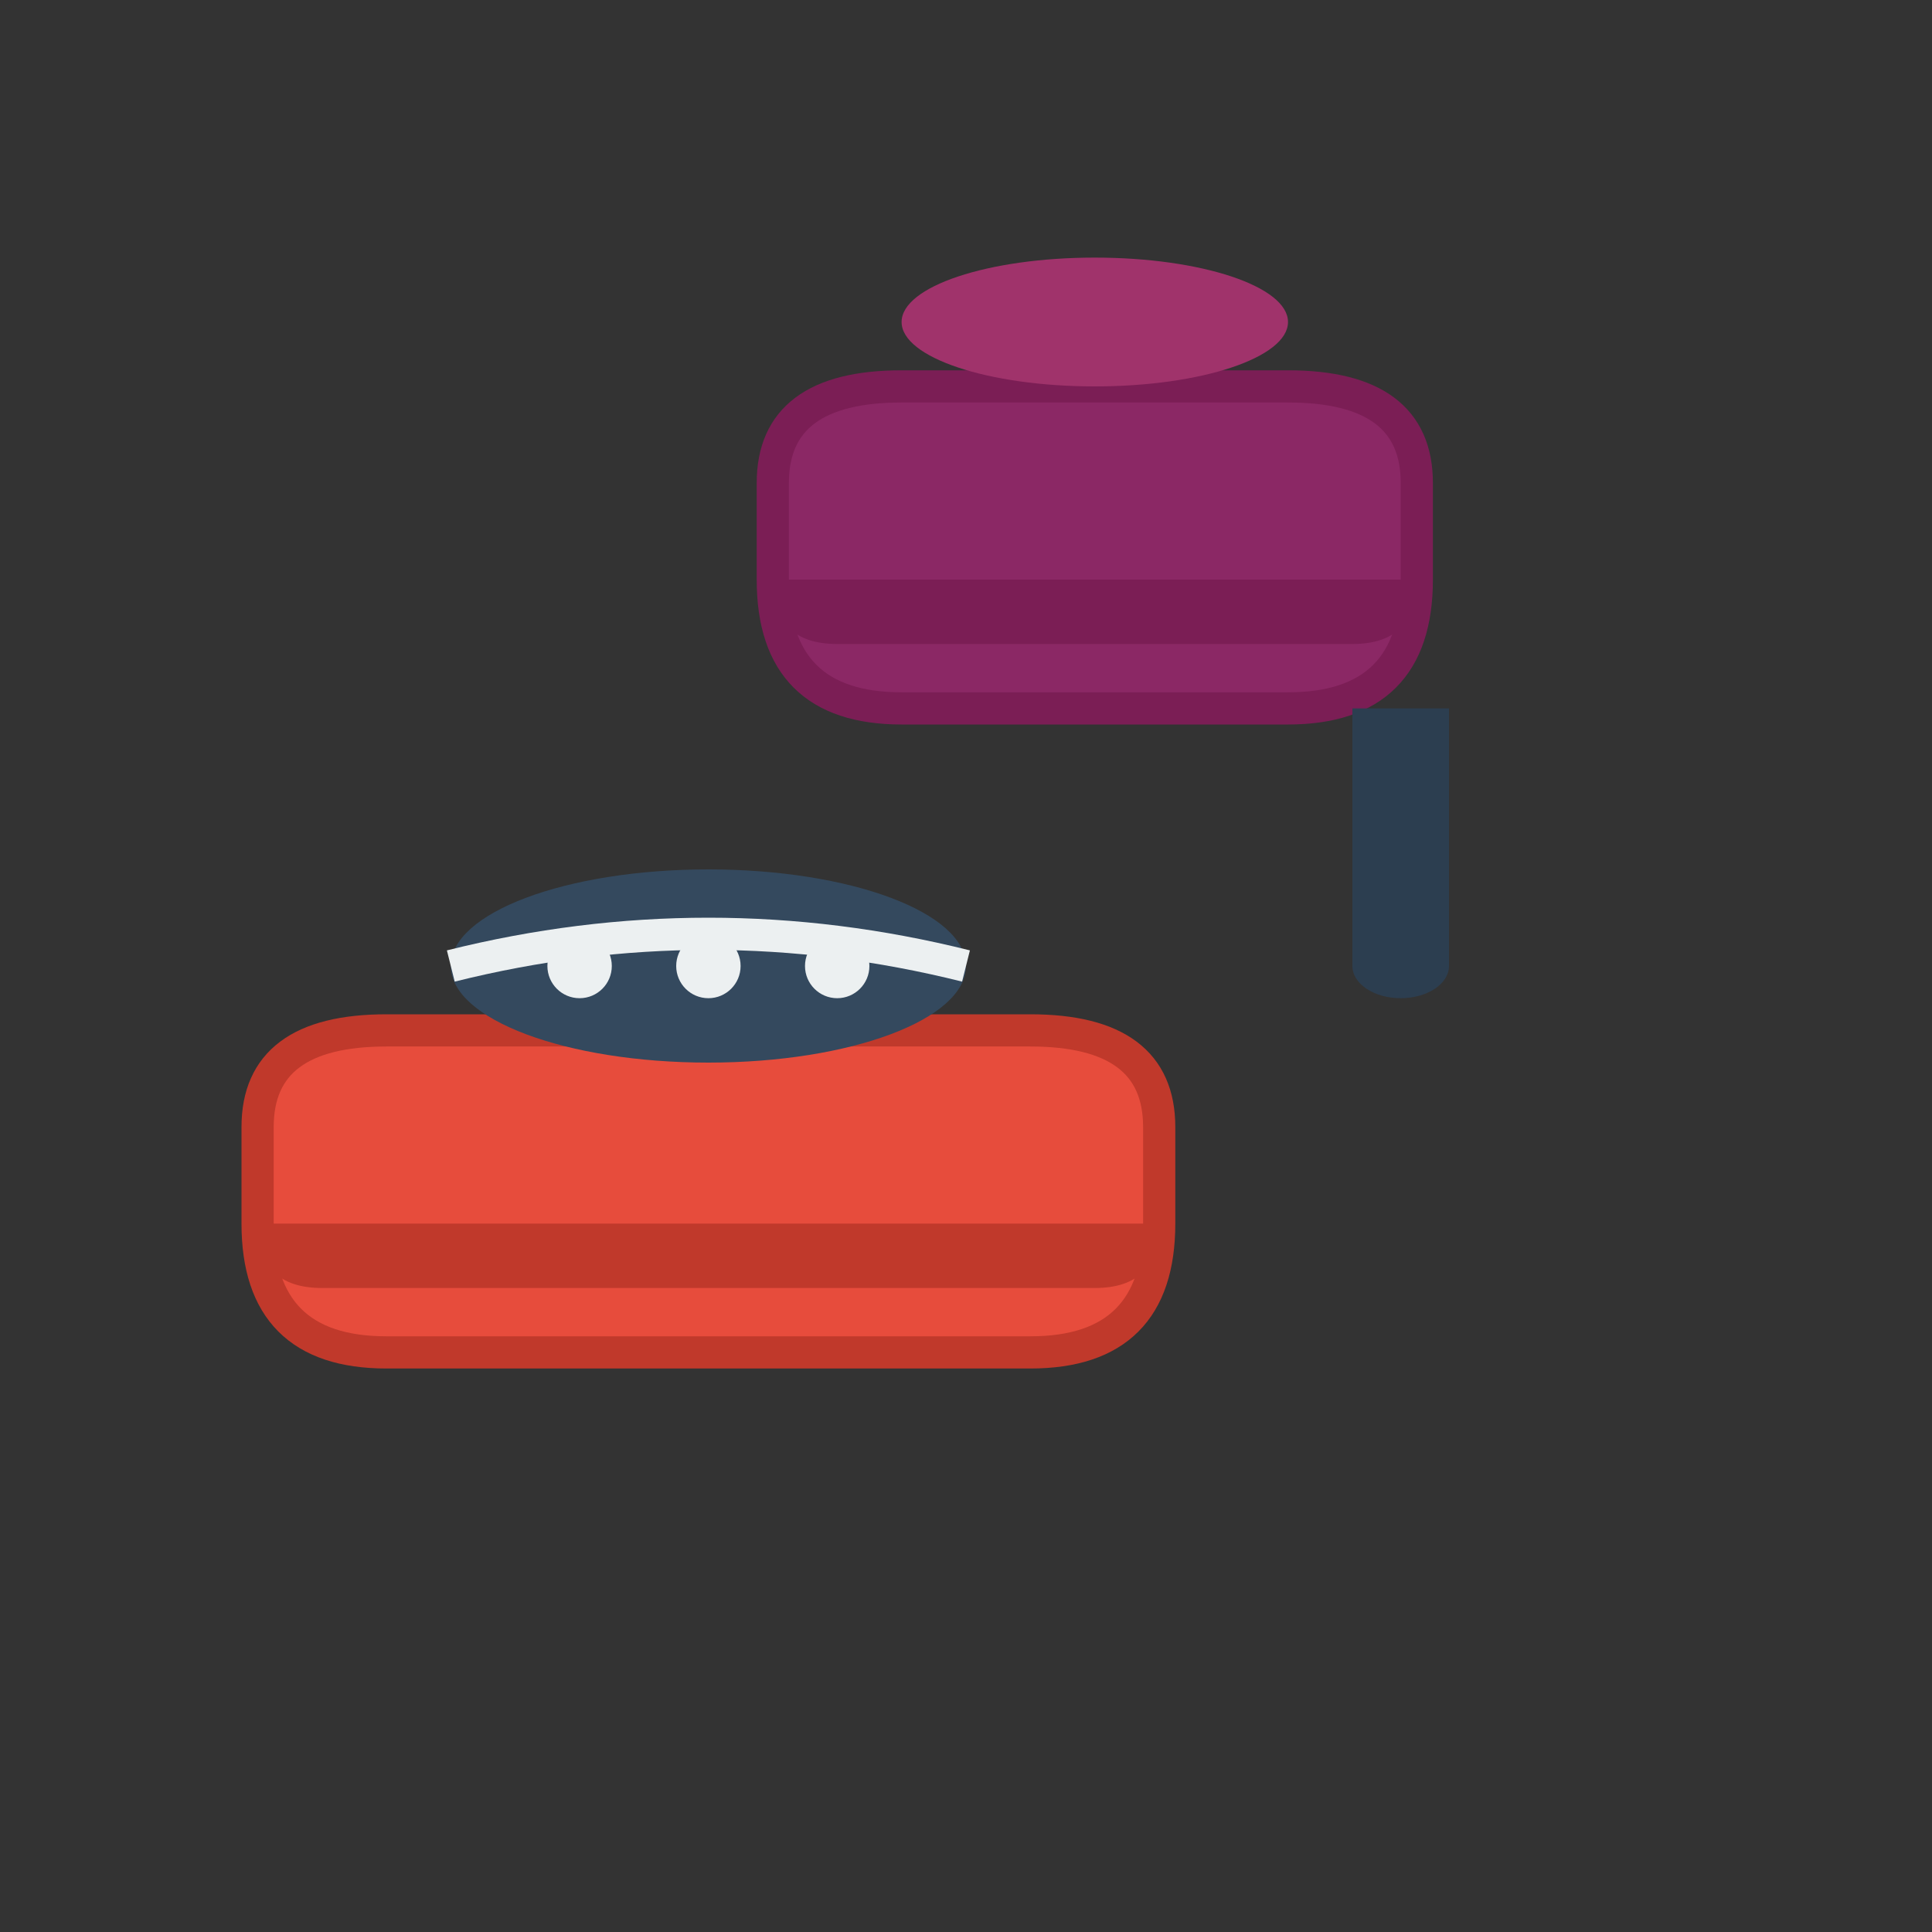<svg width="60" height="60" viewBox="0 0 60 60" xmlns="http://www.w3.org/2000/svg">
  <rect x="0" y="0" width="60" height="60" fill="#333333" stroke="none"/>
  <!-- Shoe 1 (Sneaker) -->
  <path d="M8 35 Q8 32 12 32 L32 32 Q36 32 36 35 L36 38 Q36 42 32 42 L12 42 Q8 42 8 38 Z" fill="#e74c3c" stroke="#c0392b" stroke-width="1"/>
  <path d="M8 38 Q8 40 10 40 L34 40 Q36 40 36 38" fill="#c0392b"/>
  <ellipse cx="22" cy="30" rx="8" ry="3" fill="#34495e"/>
  <path d="M14 30 Q22 28 30 30" stroke="#ecf0f1" stroke-width="1" fill="none"/>
  
  <!-- Shoe 2 (High Heel) -->
  <path d="M24 15 Q24 12 28 12 L40 12 Q44 12 44 15 L44 18 Q44 22 40 22 L28 22 Q24 22 24 18 Z" fill="#8B2865" stroke="#7B1E55" stroke-width="1"/>
  <path d="M24 18 Q24 20 26 20 L42 20 Q44 20 44 18" fill="#7B1E55"/>
  <rect x="42" y="22" width="3" height="8" fill="#2c3e50"/>
  <ellipse cx="34" cy="10" rx="6" ry="2" fill="#A0336B"/>
  
  <!-- Laces -->
  <circle cx="18" cy="30" r="1" fill="#ecf0f1"/>
  <circle cx="22" cy="30" r="1" fill="#ecf0f1"/>
  <circle cx="26" cy="30" r="1" fill="#ecf0f1"/>
  
  <!-- Heel detail -->
  <ellipse cx="43.5" cy="30" rx="1.5" ry="1" fill="#2c3e50"/>
</svg> 